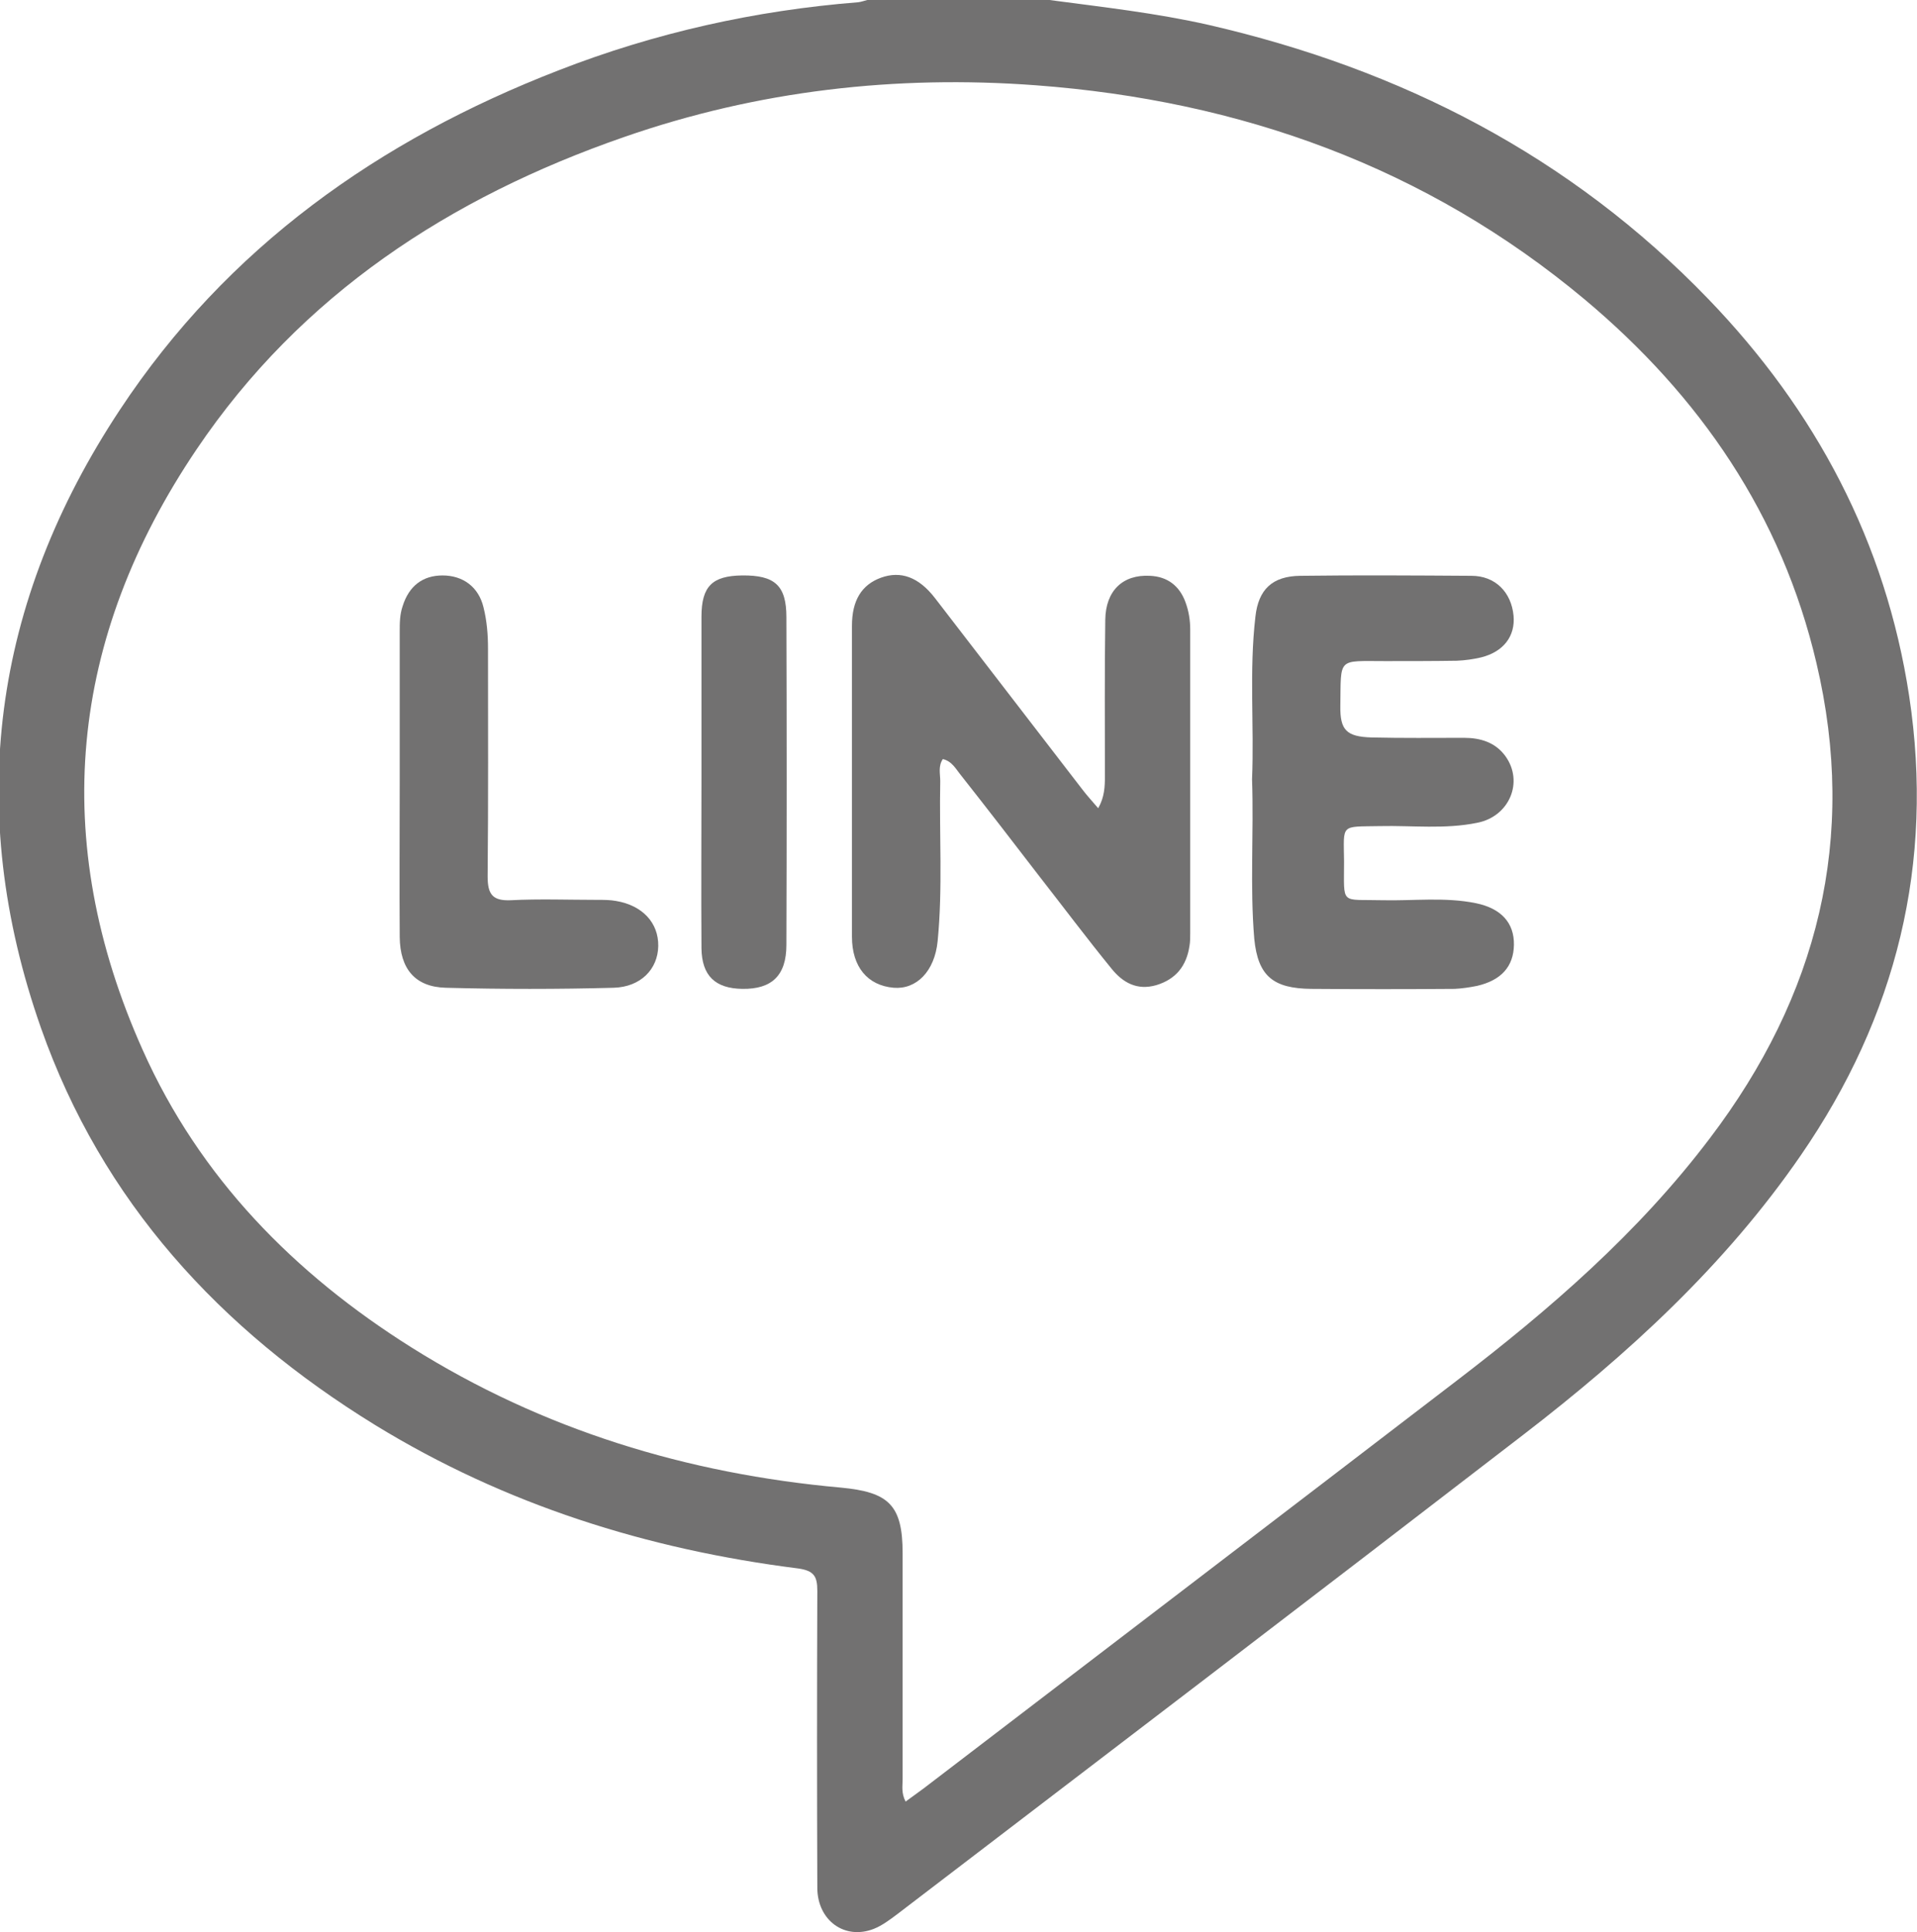 <?xml version="1.0" encoding="utf-8"?>
<!-- Generator: Adobe Illustrator 27.6.1, SVG Export Plug-In . SVG Version: 6.00 Build 0)  -->
<svg version="1.1" xmlns="http://www.w3.org/2000/svg" xmlns:xlink="http://www.w3.org/1999/xlink" x="0px" y="0px"
	 viewBox="0 0 51.46 51.88" style="enable-background:new 0 0 51.46 51.88;" xml:space="preserve">
<style type="text/css">
	.st0{fill-rule:evenodd;clip-rule:evenodd;fill:#BEBFA1;}
	.st1{fill-rule:evenodd;clip-rule:evenodd;fill:none;stroke:#F0DFA7;stroke-width:3;stroke-miterlimit:10;}
	.st2{fill-rule:evenodd;clip-rule:evenodd;fill:#FFFFFF;}
	.st3{fill-rule:evenodd;clip-rule:evenodd;fill:#FFFFFF;stroke:#000000;stroke-width:0.316;stroke-miterlimit:10;}
	.st4{fill:#F0DFA7;}
	.st5{fill:#BEBFA1;}
	.st6{fill:#DCDCCE;}
	.st7{fill:#727171;}
	.st8{fill:#FFFFFF;}
	.st9{fill:#797A67;}
	.st10{fill:#DEE0BD;stroke:#898989;stroke-width:3;stroke-miterlimit:10;}
	.st11{fill:#FFFFFF;stroke:#898989;stroke-width:3;stroke-miterlimit:10;}
	.st12{fill:#F1ECCD;stroke:#898989;stroke-width:3;stroke-miterlimit:10;}
	.st13{fill:#FFFFFF;stroke:#898989;stroke-width:3;stroke-linecap:round;stroke-linejoin:round;stroke-miterlimit:10;}
	.st14{fill:#898989;}
	.st15{display:none;}
	.st16{display:inline;fill-rule:evenodd;clip-rule:evenodd;fill:#FFFFFF;}
	.st17{display:inline;}
</style>
<g id="圖層_2">
	<g>
		<path class="st7" d="M28.17,0c1.43,0.19,2.87,0.35,4.28,0.67c5.17,1.19,9.71,3.52,13.41,7.36c2.88,2.99,4.76,6.52,5.39,10.66
			c0.68,4.49-0.34,8.6-2.91,12.33c-2.03,2.95-4.64,5.34-7.46,7.51c-5.58,4.3-11.19,8.58-16.79,12.86c-0.2,0.15-0.41,0.31-0.64,0.4
			c-0.78,0.3-1.5-0.23-1.51-1.09c-0.01-2.66-0.01-5.33,0-7.99c0-0.39-0.09-0.54-0.52-0.6c-4.04-0.51-7.86-1.71-11.35-3.85
			c-4.16-2.56-7.33-6-8.97-10.66c-2.06-5.86-1.3-11.43,2.12-16.6c2.88-4.36,6.95-7.24,11.77-9.11c2.59-1.01,5.28-1.61,8.05-1.83
			c0.08-0.01,0.16-0.04,0.24-0.06C24.93,0,26.55,0,28.17,0z M24.31,48.37c0.18-0.13,0.33-0.24,0.48-0.35
			c4.77-3.65,9.54-7.29,14.3-10.94c2.51-1.92,4.89-3.98,6.81-6.52c2.9-3.82,3.97-8.06,2.86-12.76c-0.93-3.97-3.13-7.17-6.22-9.76
			c-4.26-3.56-9.25-5.34-14.73-5.75c-3.76-0.28-7.47,0.14-11.06,1.39C12.08,5.3,8.08,7.91,5.28,12.06
			c-3.43,5.08-3.97,10.5-1.45,16.13c1.53,3.43,4.07,6.01,7.22,7.99c3.52,2.21,7.4,3.39,11.52,3.76c1.28,0.12,1.66,0.46,1.66,1.76
			c0,2.02,0,4.05,0,6.07C24.23,47.95,24.19,48.14,24.31,48.37z"/>
		<path class="st7" d="M25.31,20.38c-0.13,0.19-0.07,0.4-0.07,0.59c-0.03,1.43,0.07,2.87-0.07,4.3c-0.08,0.81-0.57,1.3-1.18,1.25
			c-0.7-0.06-1.12-0.56-1.12-1.37c0-2.78,0-5.57,0-8.35c0-0.68,0.26-1.1,0.78-1.29c0.53-0.19,1.01-0.02,1.45,0.55
			c1.32,1.71,2.63,3.42,3.95,5.13c0.12,0.16,0.26,0.31,0.43,0.51c0.17-0.3,0.18-0.58,0.18-0.86c0-1.4-0.01-2.8,0.01-4.2
			c0.01-0.78,0.47-1.22,1.2-1.18c0.47,0.02,0.79,0.27,0.95,0.7c0.09,0.24,0.13,0.49,0.13,0.74c0,2.72,0,5.43,0,8.15
			c0,0.12,0,0.24-0.02,0.35c-0.08,0.53-0.36,0.89-0.89,1.05c-0.52,0.15-0.9-0.07-1.2-0.44c-0.66-0.81-1.29-1.65-1.93-2.47
			c-0.7-0.91-1.4-1.82-2.11-2.72C25.66,20.65,25.56,20.44,25.31,20.38z"/>
		<path class="st7" d="M33.61,20.92c0.06-1.43-0.08-2.9,0.09-4.36c0.08-0.74,0.46-1.09,1.2-1.1c1.53-0.02,3.07-0.01,4.6,0
			c0.64,0,1.07,0.44,1.13,1.07c0.05,0.55-0.27,0.97-0.87,1.12c-0.21,0.05-0.43,0.08-0.65,0.09c-0.64,0.01-1.28,0.01-1.92,0.01
			c-1.3,0-1.19-0.11-1.21,1.2c-0.01,0.65,0.16,0.83,0.84,0.85c0.83,0.02,1.65,0.01,2.48,0.01c0.44,0,0.84,0.12,1.11,0.49
			c0.5,0.69,0.11,1.62-0.75,1.79c-0.87,0.18-1.75,0.07-2.62,0.09c-1.07,0.02-0.97-0.07-0.96,0.95c0,1.19-0.11,1.01,1.02,1.04
			c0.84,0.02,1.69-0.09,2.52,0.08c0.68,0.14,1.03,0.53,1.02,1.12c-0.01,0.58-0.34,0.95-0.99,1.1c-0.2,0.04-0.4,0.07-0.6,0.08
			c-1.28,0.01-2.56,0.01-3.85,0c-1.02-0.01-1.43-0.34-1.53-1.34C33.55,23.79,33.66,22.37,33.61,20.92z"/>
		<path class="st7" d="M10.73,20.97c0-1.33,0-2.66,0-4c0-0.24,0-0.47,0.08-0.7c0.17-0.54,0.54-0.82,1.07-0.82
			c0.55,0,0.97,0.31,1.1,0.86c0.09,0.36,0.12,0.73,0.12,1.1c0,2.04,0.01,4.08-0.01,6.12c0,0.48,0.13,0.66,0.62,0.64
			c0.77-0.04,1.55-0.01,2.33-0.01c0.17,0,0.34,0,0.5,0.03c0.71,0.12,1.14,0.59,1.13,1.21c-0.01,0.62-0.47,1.1-1.2,1.12
			c-1.5,0.04-3,0.04-4.5,0c-0.83-0.02-1.23-0.51-1.24-1.36C10.72,23.77,10.73,22.37,10.73,20.97z"/>
		<path class="st7" d="M18.83,20.91c0-1.45,0-2.9,0-4.35c0-0.82,0.29-1.1,1.09-1.11c0.88-0.01,1.19,0.27,1.19,1.12
			c0.01,2.93,0.01,5.86,0,8.8c0,0.82-0.39,1.19-1.18,1.18c-0.73-0.01-1.09-0.35-1.1-1.09C18.82,23.94,18.83,22.42,18.83,20.91z"/>
	</g>
</g>
<g id="圖層_1" class="st15">
</g>
</svg>
